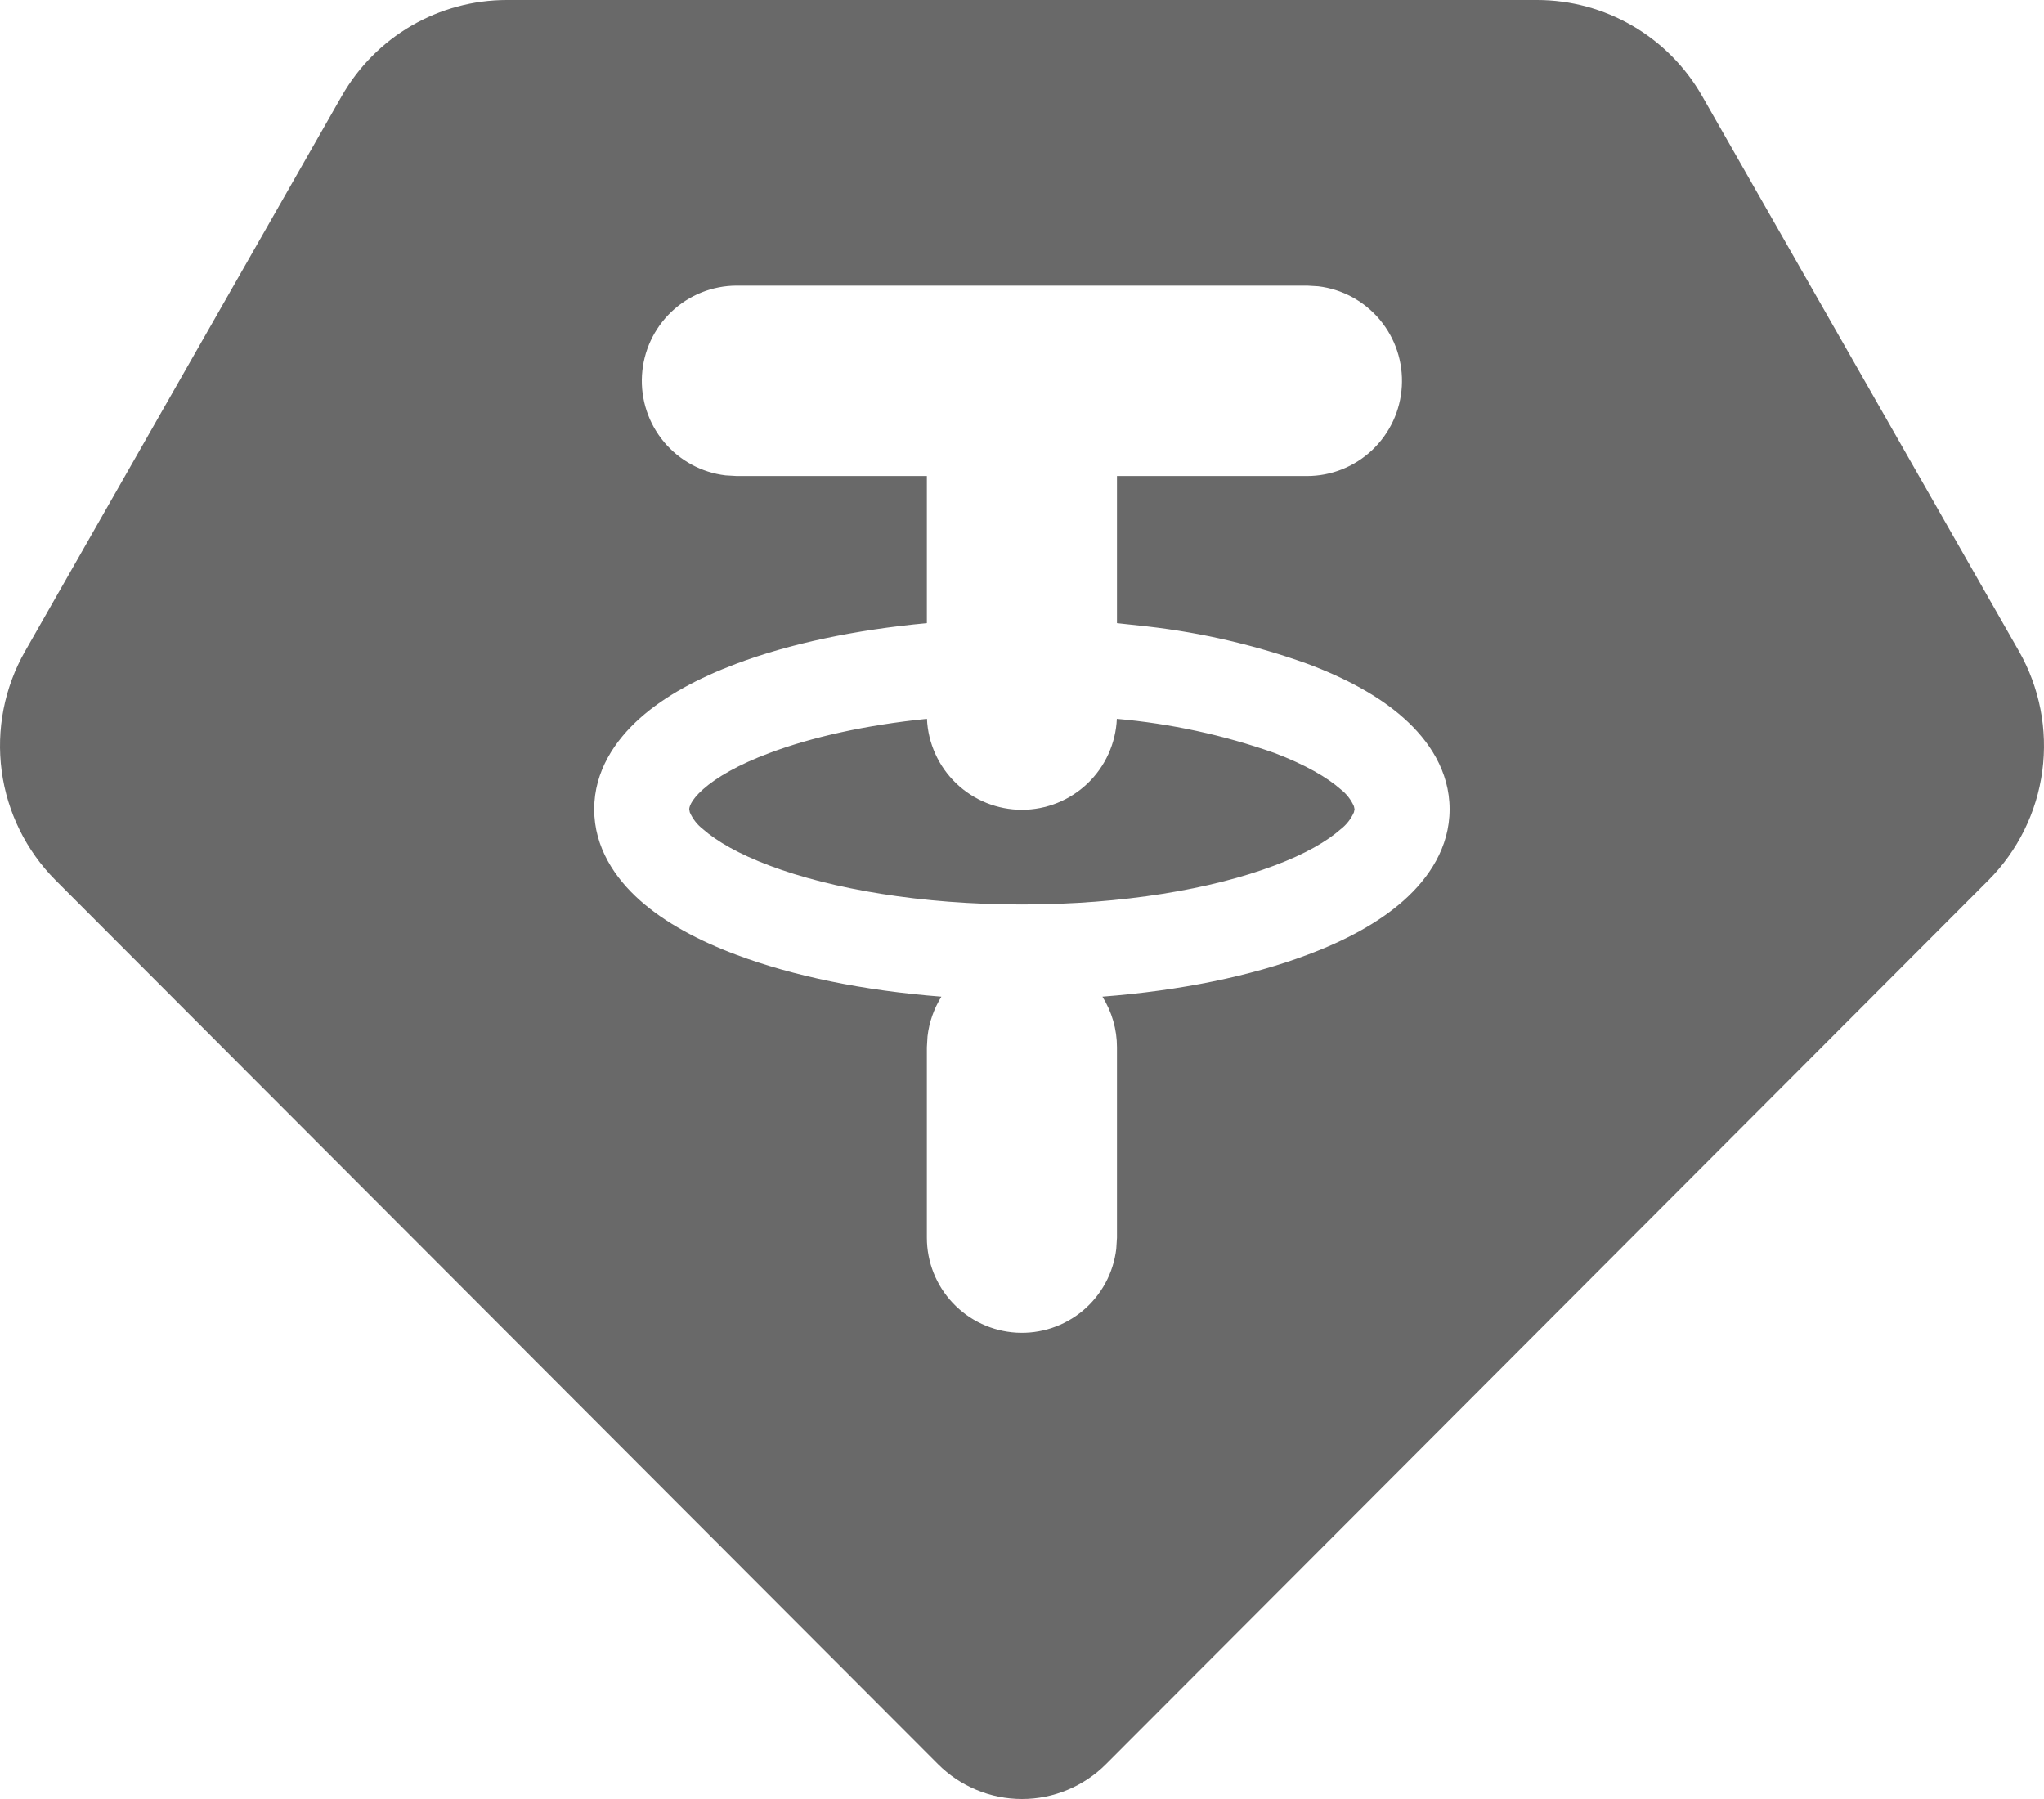 <svg width="50" height="44" viewBox="0 0 50 44" fill="none" xmlns="http://www.w3.org/2000/svg">
<path d="M37.599 0C38.419 0 39.224 0.218 39.933 0.63C40.642 1.042 41.229 1.634 41.636 2.347L49.388 15.928C49.893 16.815 50.094 17.844 49.959 18.856C49.824 19.868 49.36 20.808 48.639 21.53L27.055 43.147C26.785 43.418 26.465 43.632 26.112 43.778C25.76 43.925 25.382 44 25 44C24.618 44 24.24 43.925 23.888 43.778C23.535 43.632 23.215 43.418 22.945 43.147L1.361 21.53C0.64 20.808 0.176 19.868 0.041 18.856C-0.094 17.844 0.107 16.815 0.613 15.928L8.362 2.345C8.769 1.633 9.356 1.041 10.064 0.629C10.773 0.218 11.577 0 12.396 0H37.599ZM31.973 6.986H18.023C17.43 6.987 16.86 7.214 16.429 7.621C15.998 8.029 15.739 8.586 15.704 9.178C15.669 9.771 15.862 10.354 16.242 10.809C16.622 11.264 17.162 11.557 17.75 11.627L18.023 11.643H22.673V15.241C20.91 15.404 19.308 15.746 18.013 16.233C17.095 16.578 16.272 17.015 15.658 17.562C15.044 18.11 14.535 18.86 14.535 19.793C14.535 20.727 15.044 21.479 15.658 22.024C16.272 22.571 17.095 23.009 18.013 23.352C19.394 23.871 21.124 24.229 23.028 24.376C22.845 24.67 22.729 25.001 22.689 25.345L22.673 25.615V30.272C22.673 30.866 22.9 31.437 23.307 31.868C23.714 32.3 24.27 32.559 24.861 32.594C25.453 32.629 26.035 32.436 26.49 32.055C26.944 31.674 27.236 31.134 27.306 30.545L27.323 30.272V25.615C27.323 25.177 27.2 24.747 26.967 24.376C28.871 24.229 30.601 23.873 31.982 23.352C32.901 23.009 33.724 22.571 34.337 22.024C34.951 21.477 35.46 20.727 35.46 19.793C35.46 18.86 34.951 18.107 34.337 17.562C33.724 17.015 32.901 16.578 31.982 16.235C30.717 15.781 29.404 15.475 28.069 15.322L27.323 15.241V11.643H31.973C32.565 11.643 33.135 11.415 33.566 11.008C33.997 10.6 34.257 10.043 34.291 9.451C34.326 8.858 34.134 8.275 33.753 7.82C33.373 7.365 32.833 7.072 32.245 7.002L31.973 6.986ZM27.32 17.581C28.632 17.697 29.924 17.976 31.166 18.413C31.931 18.701 32.468 19.016 32.794 19.304C32.935 19.413 33.047 19.556 33.119 19.719L33.135 19.793L33.119 19.868C33.047 20.031 32.935 20.174 32.794 20.282C32.468 20.571 31.931 20.888 31.166 21.172C29.643 21.745 27.462 22.122 24.998 22.122C22.533 22.122 20.352 21.745 18.829 21.172C18.064 20.886 17.527 20.571 17.199 20.282C17.058 20.174 16.946 20.031 16.874 19.868L16.86 19.793C16.86 19.763 16.872 19.595 17.199 19.304C17.527 19.013 18.064 18.699 18.829 18.415C19.852 18.031 21.171 17.733 22.675 17.581C22.702 18.18 22.958 18.746 23.391 19.16C23.823 19.574 24.399 19.806 24.998 19.806C25.596 19.806 26.172 19.574 26.605 19.16C27.037 18.746 27.294 18.18 27.32 17.581Z" fill="#696969"/>
</svg>
